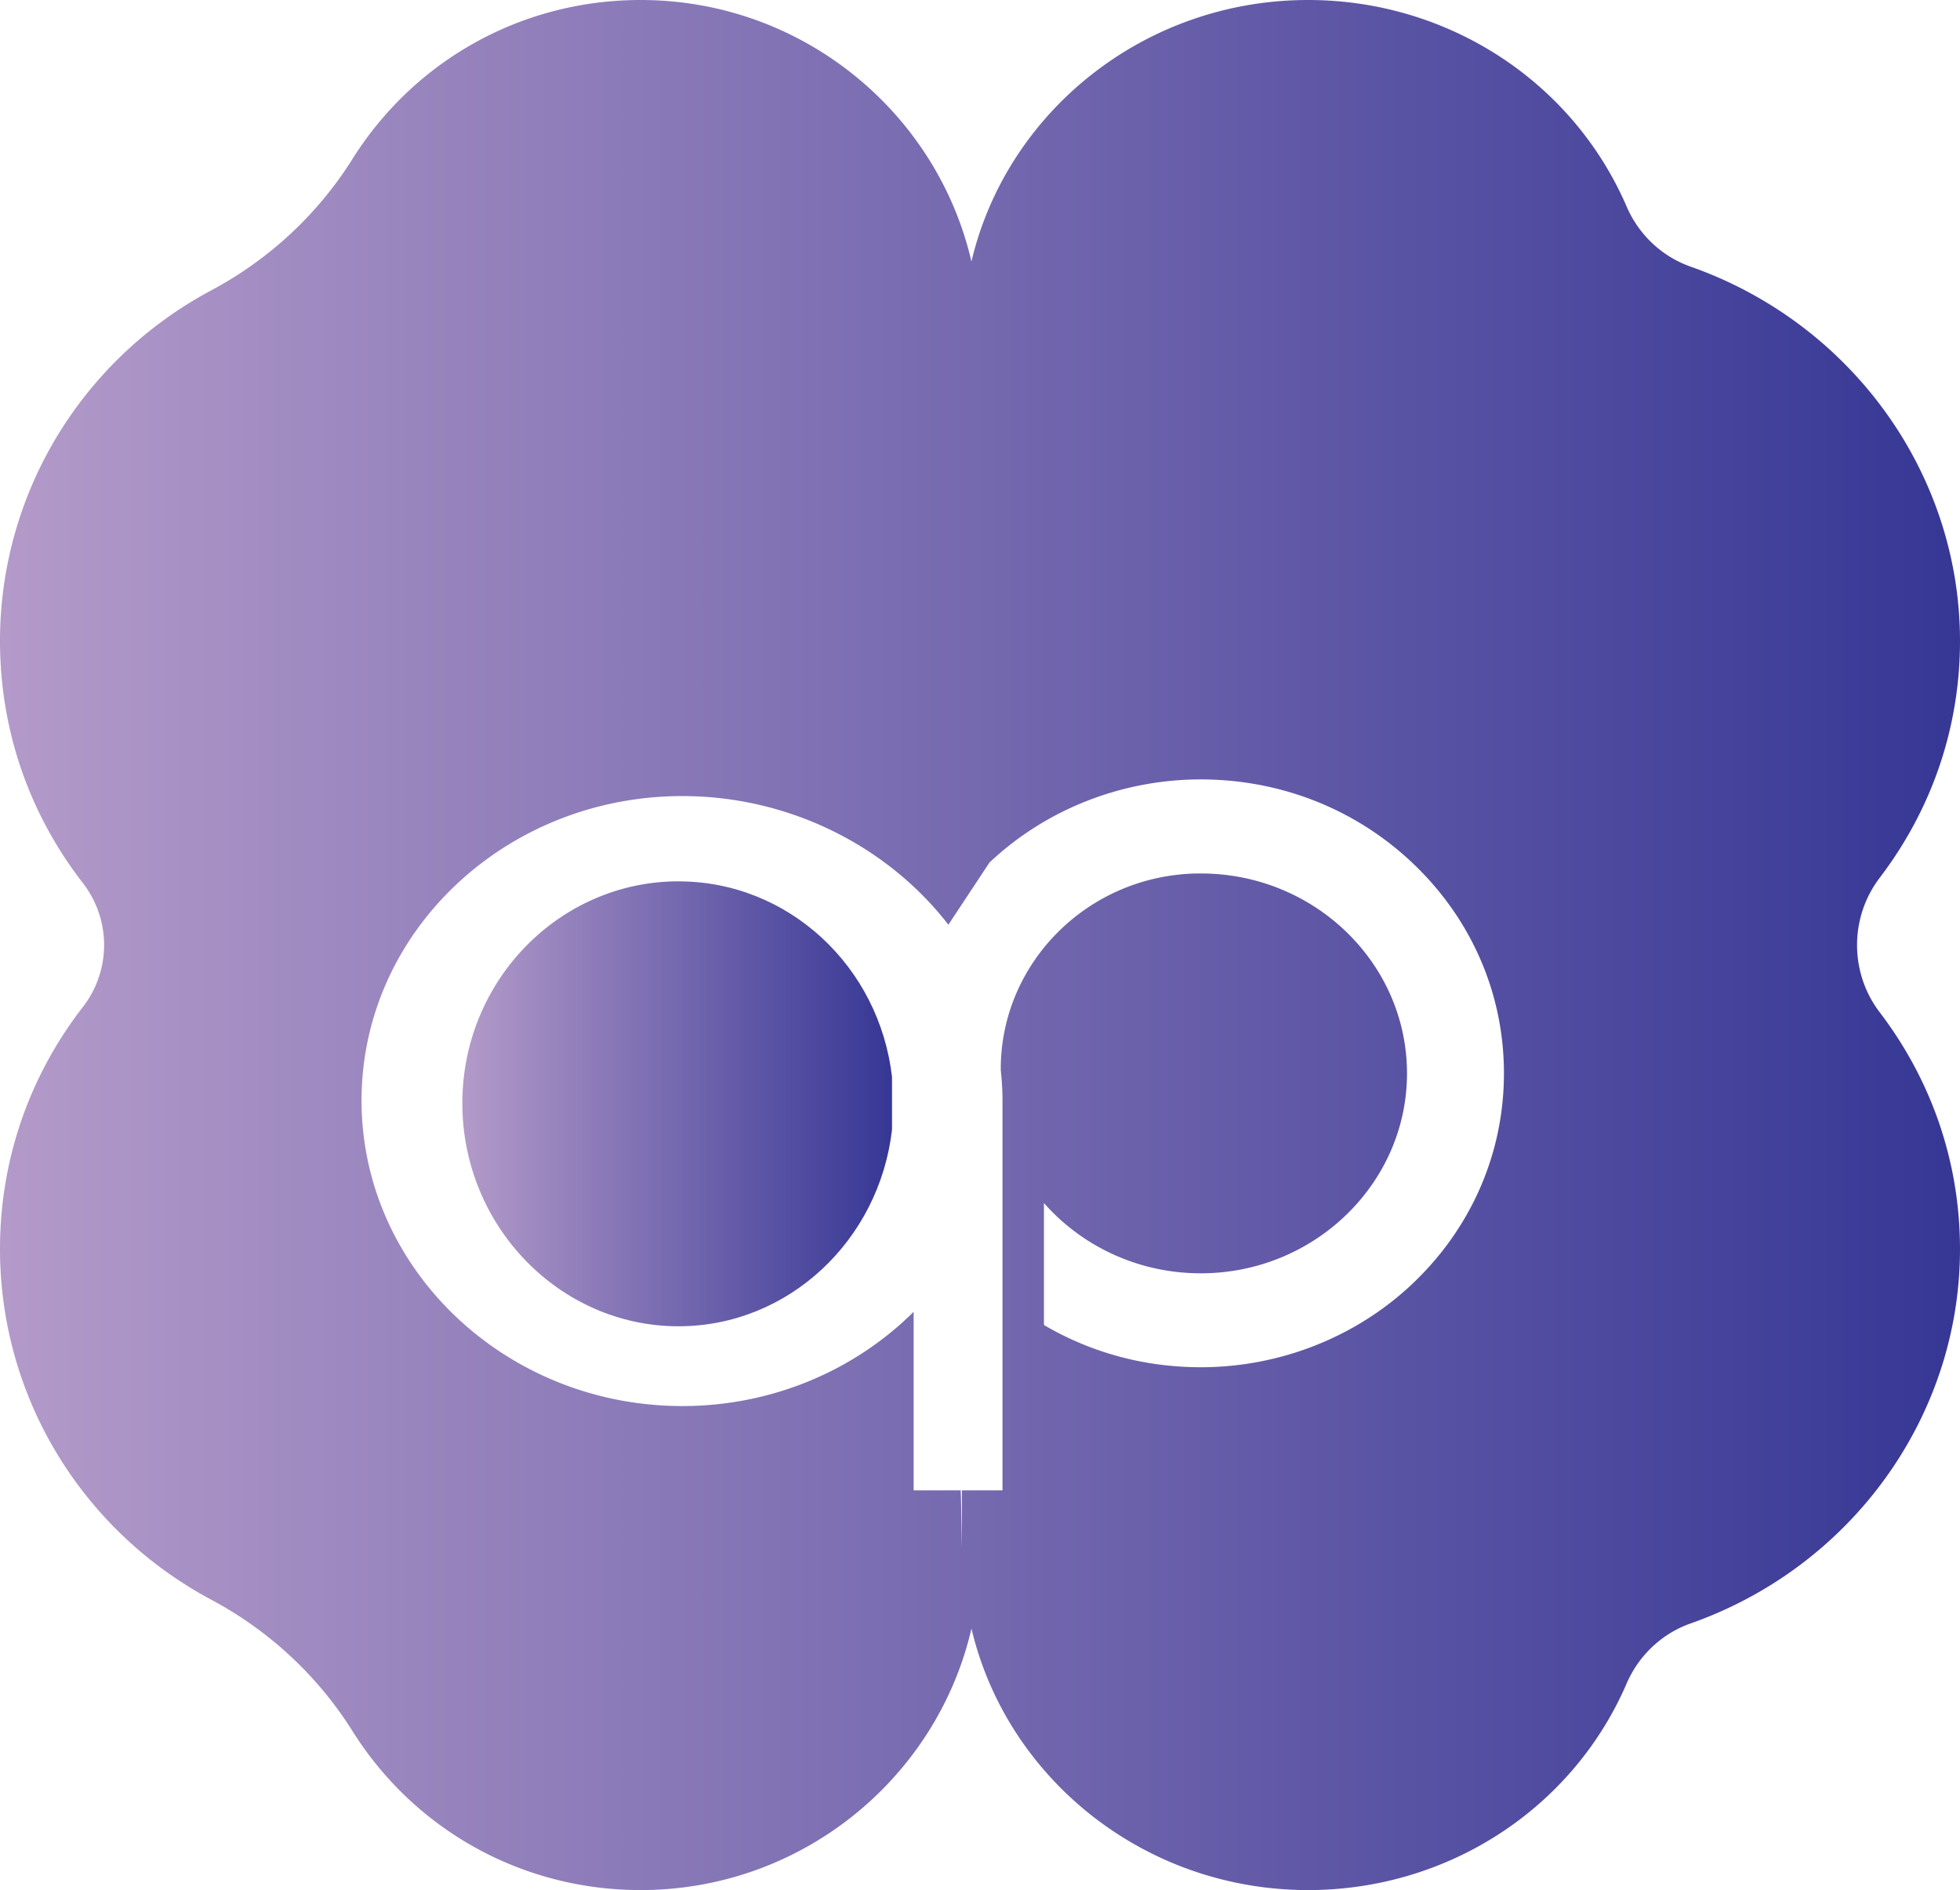 <svg xmlns="http://www.w3.org/2000/svg" viewBox="0 0 605.97 584.41" xmlns:v="https://vecta.io/nano"><defs><linearGradient id="A" x1="142.94" y1="341.3" x2="275.79" y2="341.3" gradientUnits="userSpaceOnUse"><stop offset="0" stop-color="#b39ac9"/><stop offset="1" stop-color="#363795"/></linearGradient><linearGradient id="B" x1="0" y1="292.2" x2="605.97" y2="292.2" href="#A"/></defs><path d="M209.77 272.51c-36.76 0-66.83 30.69-66.83 68.62s30.07 68.96 66.83 68.96c34.08 0 62.11-26.68 66.01-60.79v-15.94-.35c-3.89-34.09-31.93-60.49-66.02-60.49z" fill="url(#A)"/><path d="M581.13 271.44c16.25-21.34 24.84-46.67 24.84-73.26 0-51.69-33.48-98.2-83.3-115.74-8.81-3.1-16.01-9.86-19.75-18.54C486.17 25.08 447.51 0 404.43 0c-50.68 0-93.21 34.61-104.09 80.87C289.65 34.61 247.86 0 198.05 0c-36.46 0-69.78 18.41-89.14 49.25C98.26 66.23 83.2 80.23 65.35 89.76 25.05 111.28 0 152.83 0 198.18c0 27.32 8.87 53.22 25.64 74.89 8.72 11.27 8.72 27 0 38.27C8.87 333.01 0 358.9 0 386.23c0 45.36 25.05 86.9 65.36 108.43 17.84 9.53 32.9 23.53 43.56 40.51 19.35 30.84 52.67 49.25 89.14 49.25 49.81 0 91.6-34.61 102.29-80.87 10.88 46.25 53.4 80.87 104.09 80.87 43.08 0 81.74-25.08 98.48-63.9 3.74-8.68 10.94-15.44 19.75-18.54 49.83-17.54 83.3-64.05 83.3-115.74 0-26.59-8.59-51.92-24.84-73.26-9.31-12.22-9.31-29.3 0-41.53zM436.64 396.99c-17.54 16.58-41.25 25.86-65.75 25.77-7.14-.03-14.17-.82-20.96-2.34-9.61-2.16-18.76-5.77-27.18-10.73v-37.71c11.88 13.49 29.61 21.98 49.35 21.73 34.79-.44 62.94-28.15 62.9-61.88-.04-34.05-28.62-61.75-63.75-61.75h-1.12c-33.79.57-60.72 27.64-60.72 60.4v.47a85.51 85.51 0 0 1 .53 9.51v120.37h-12.55v17.62c0 2.05-.29-19.64-.41-17.62-.01-.18-.02-.16-.03 0h-14.48v-55.21c-18.07 17.97-43.54 29.14-71.51 29.14-54.66 0-99.18-42.41-99.18-94.48s44.52-94.13 99.18-94.13c33.33 0 63.66 15.71 82.25 39.78l12.69-19.22c17.63-16.63 41.38-25.87 65.98-25.71 24.79.16 48.09 9.59 65.64 26.62 17.7 17.16 27.46 39.98 27.45 64.26 0 24.68-10.08 47.85-28.33 65.1z" fill="url(#B)"/></svg>